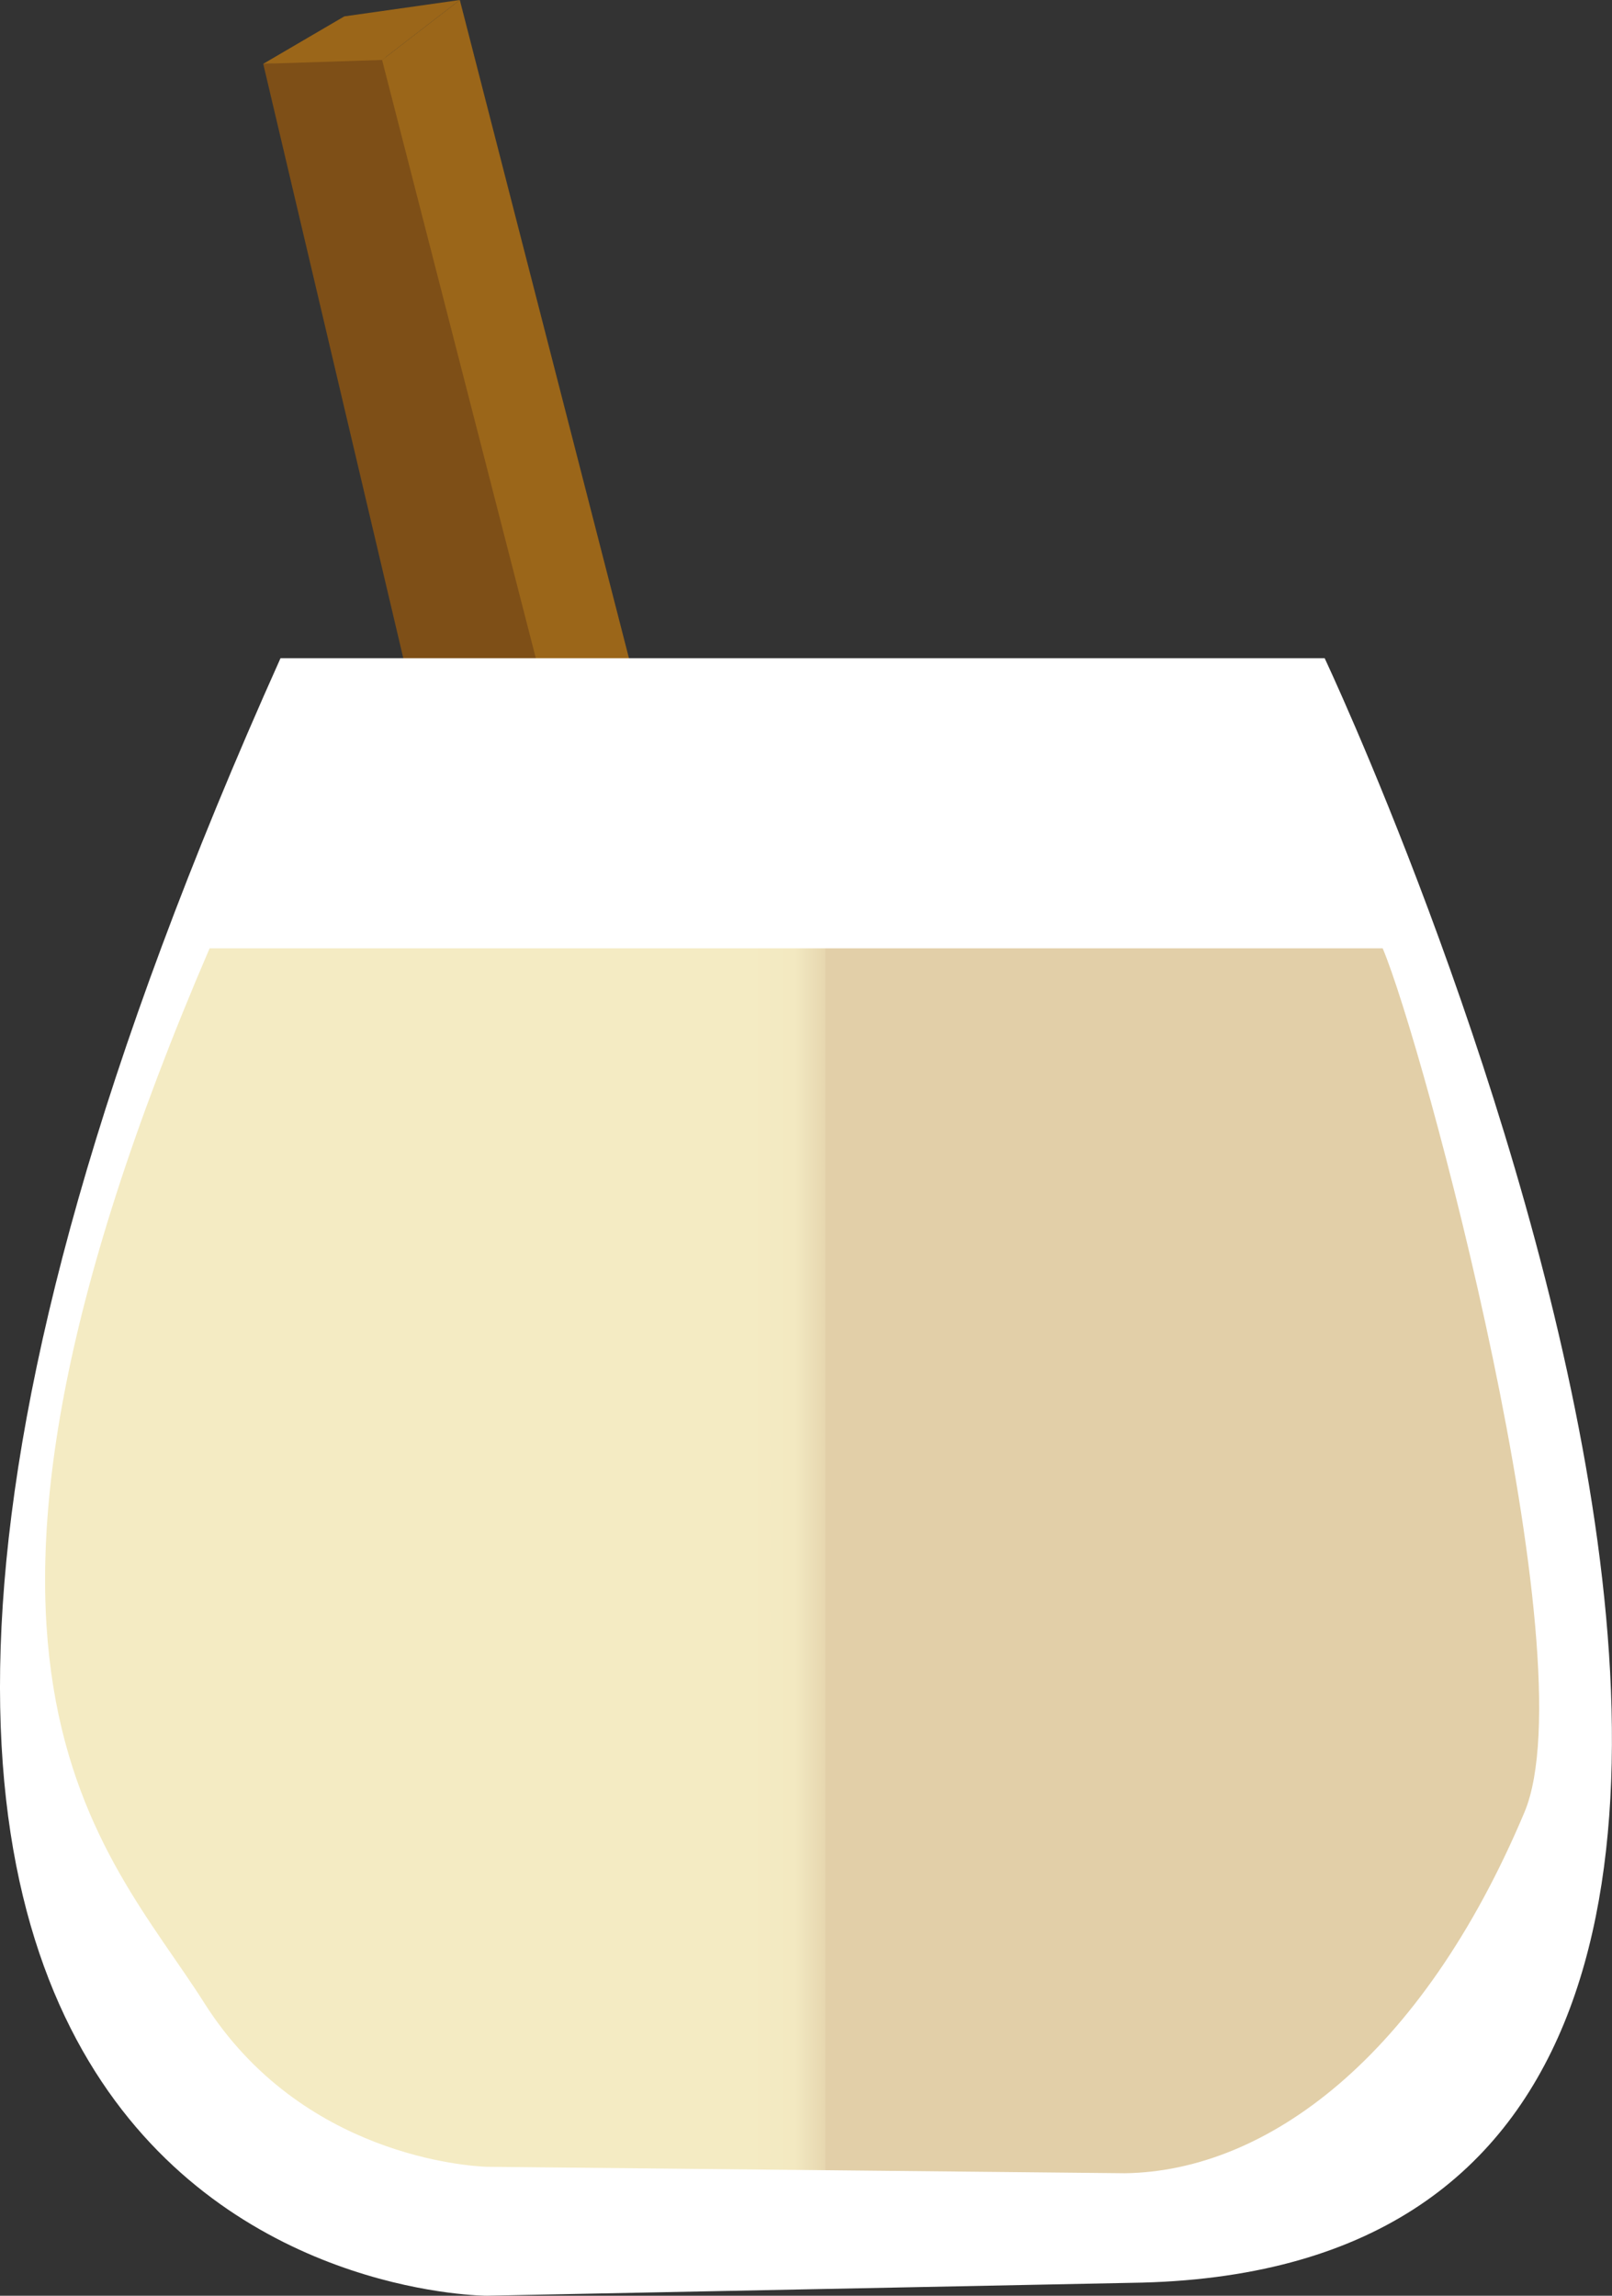 <svg xmlns="http://www.w3.org/2000/svg" xmlns:xlink="http://www.w3.org/1999/xlink" viewBox="0 0 125.05 178.05"><rect x="0" y="0" width="125.05" height="178.05" fill="#333333" stroke="none"/><defs><style>.cls-1{fill:#7e4f17;}.cls-2{fill:#9b6619;}.cls-3{fill:#fff;}.cls-4{fill:url(#linear-gradient);}</style><linearGradient id="linear-gradient" x1="-13.49" y1="121.05" x2="64.01" y2="121.05" gradientUnits="userSpaceOnUse"><stop offset="0.92" stop-color="#f4ebc3"/><stop offset="0.97" stop-color="#f3e9c1"/><stop offset="0.98" stop-color="#eee2bb"/><stop offset="1" stop-color="#e7d7af"/><stop offset="1" stop-color="#e2cfa8"/></linearGradient></defs><title>Eggnog</title><g id="Layer_2" data-name="Layer 2"><g id="Layer_1-2" data-name="Layer 1"><g id="Eggnog"><polygon class="cls-1" points="60.62 123.17 48.99 126.16 20.42 4.95 30.61 4.4 60.62 123.17"/><polygon class="cls-2" points="71.27 138.5 64.74 141.21 29.64 4.65 35.67 0 71.27 138.5"/><polygon class="cls-2" points="29.64 4.65 20.42 4.95 26.71 1.27 35.67 0 29.64 4.65"/><path class="cls-3" d="M21.76,51.05h81s59,125-15,126l-50,1S-35.24,178.05,21.76,51.05Z"/><path class="cls-4" d="M37.76,168.05c-1.34-.05-14.37-.8-21.91-12.7-7.73-12.2-23.64-25.92.41-81.8h91c3.11,7.32,16,55.06,11,67-8,19-20,27.85-31,28Z"/></g></g></g></svg>